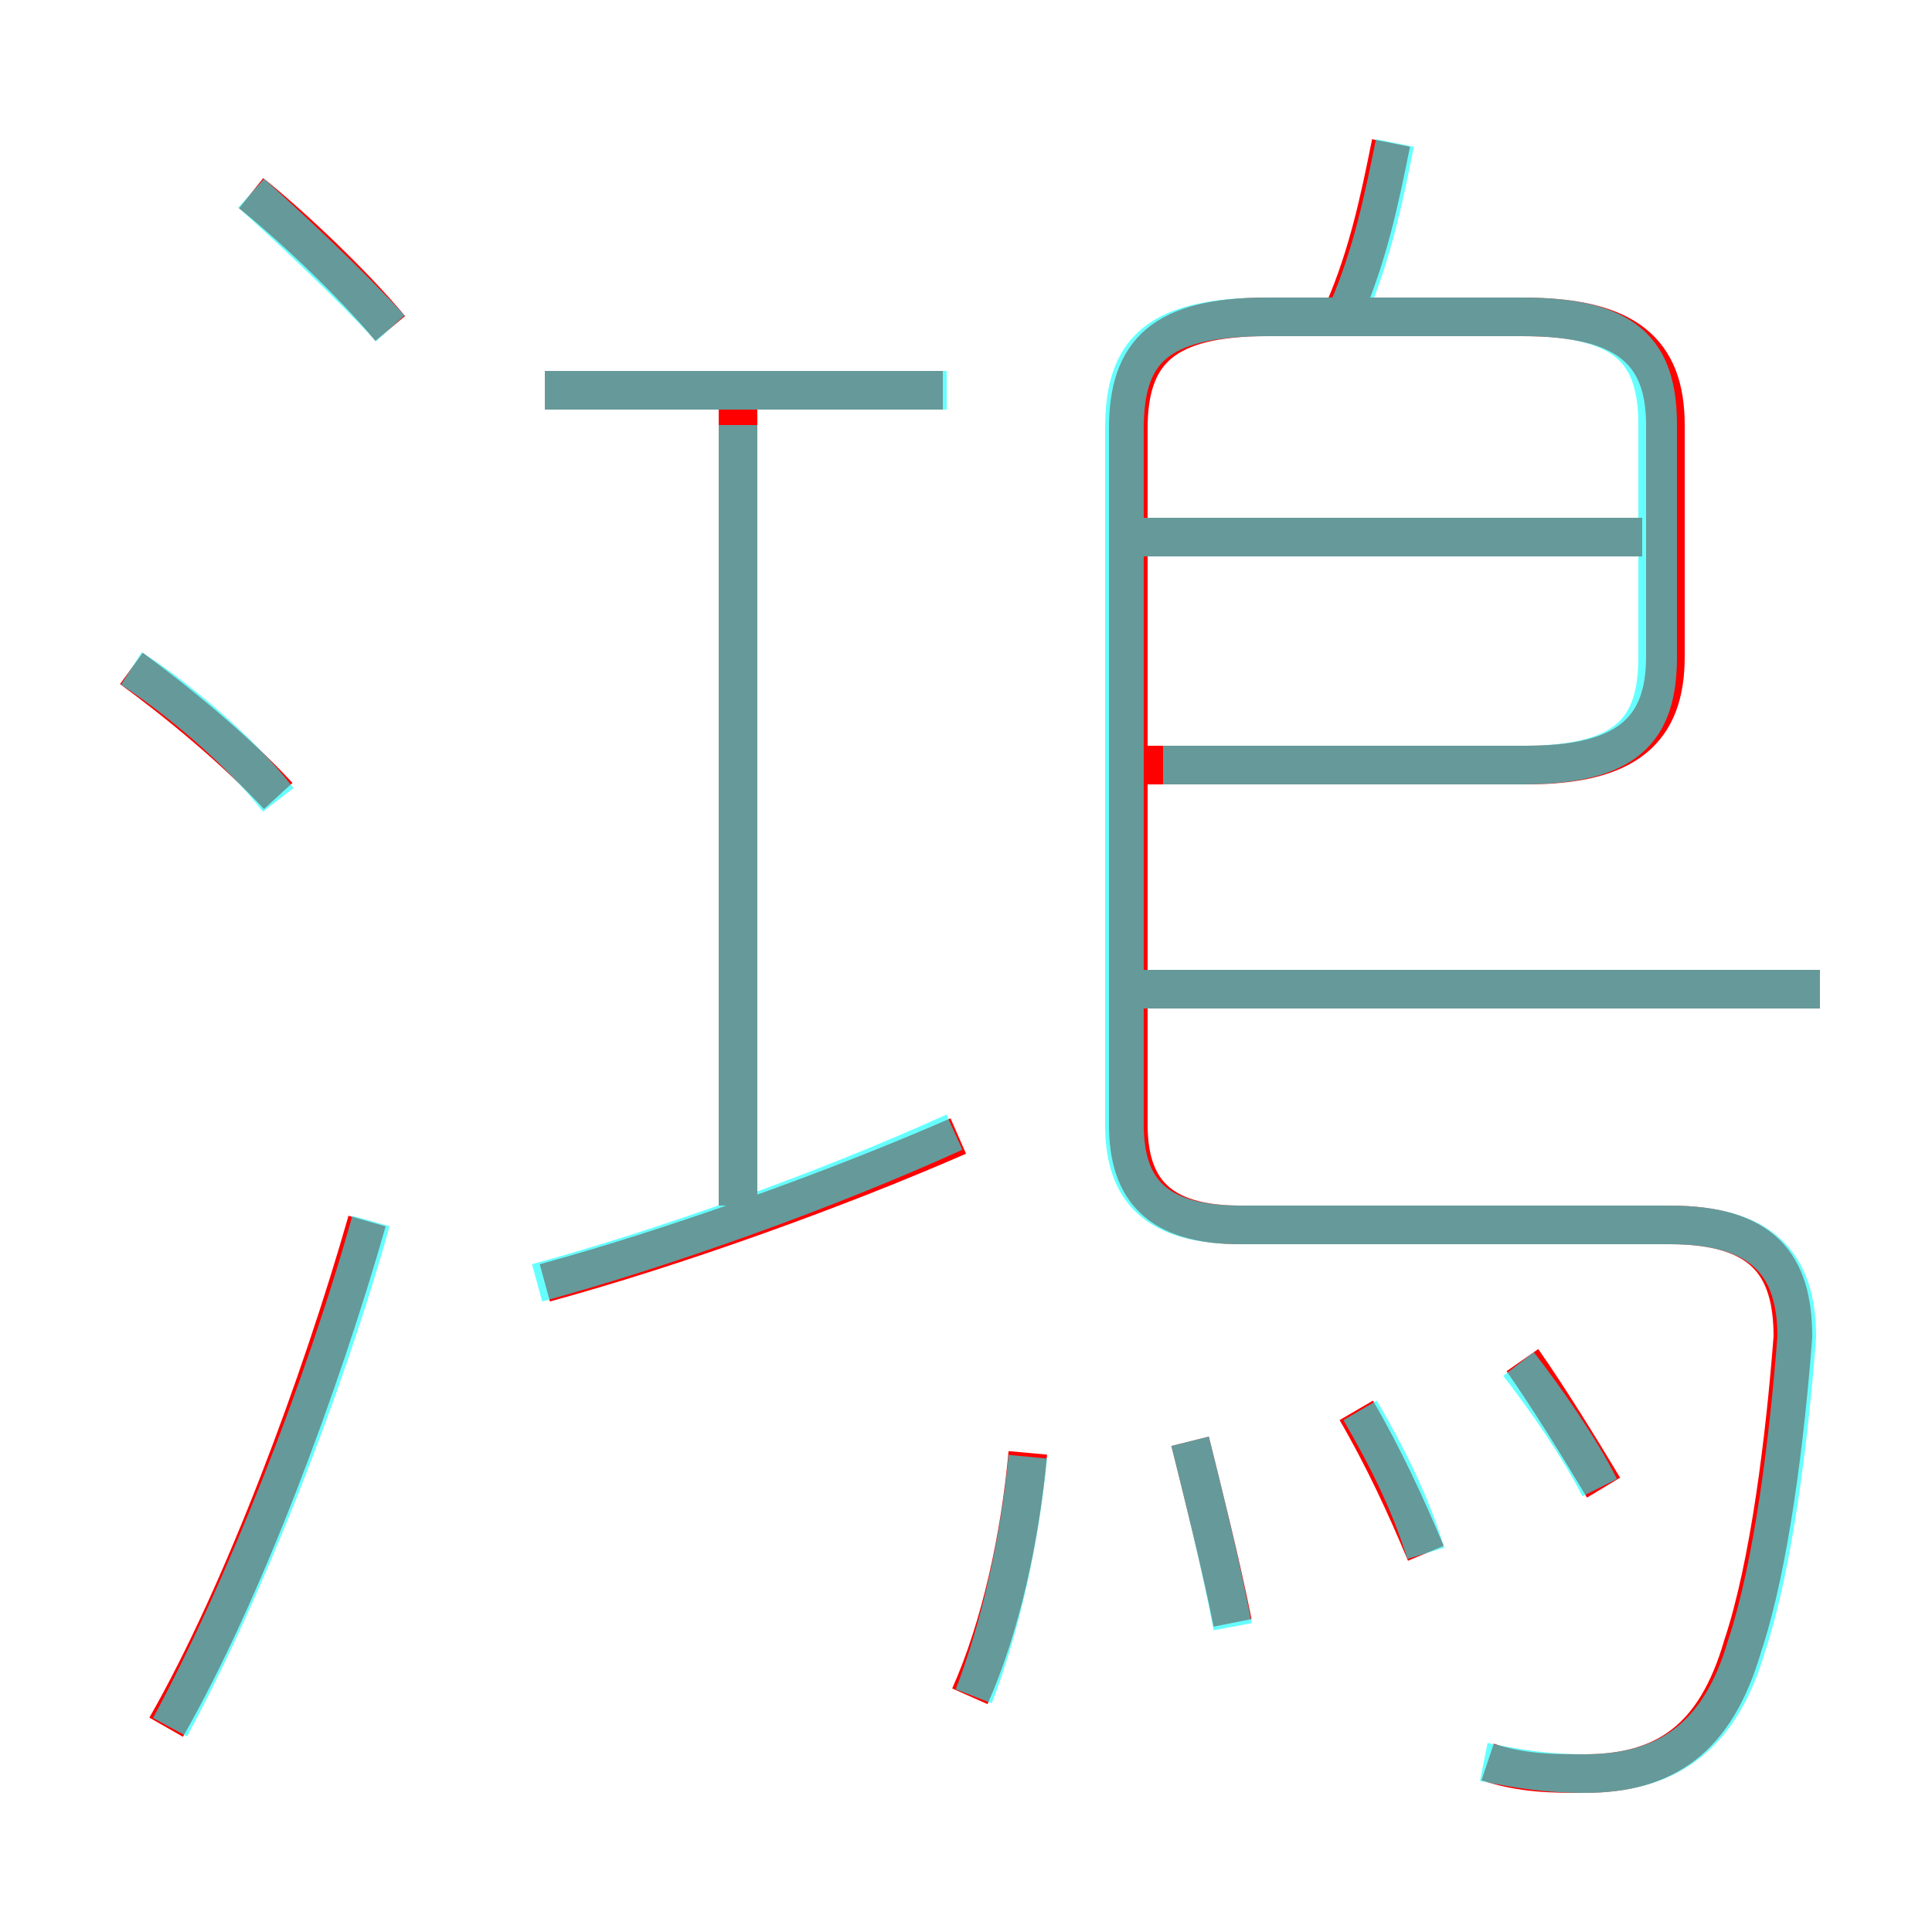 <?xml version='1.0' encoding='utf8'?>
<svg viewBox="0.0 -6.0 50.0 50.0" version="1.1" xmlns="http://www.w3.org/2000/svg">
<rect x="0.0" y="-6.0" width="50.0" height="50.0" fill="#333333" stroke="none"/>
<rect x="-1000" y="-1000" width="2000" height="2000" stroke="white" fill="white"/>
<g style="fill:none;stroke:rgba(255, 0, 0, 1);  stroke-width:1"><path d="M 38.5 1.6 C 39.4 1.9 40.2 1.9 41.0 1.9 C 43.1 1.9 44.4 1.0 45.1 -1.4 C 45.8 -3.5 46.2 -6.8 46.4 -9.4 C 46.4 -11.3 45.6 -12.3 43.2 -12.3 L 32.1 -12.3 C 30.0 -12.3 29.2 -13.2 29.2 -14.9 L 29.2 -32.9 C 29.2 -34.9 30.1 -35.8 32.8 -35.8 L 39.4 -35.8 C 42.1 -35.8 43.1 -34.9 43.1 -33.0 L 43.1 -27.0 C 43.1 -25.1 42.1 -24.2 39.5 -24.2 L 29.3 -24.2 M 4.3 0.7 C 6.3 -2.8 8.3 -8.2 9.5 -12.4 M 25.1 -0.1 C 25.9 -1.9 26.4 -4.2 26.6 -6.4 M 7.2 -23.4 C 6.1 -24.6 4.5 -25.9 3.4 -26.7 M 14.1 -10.8 C 17.4 -11.7 21.6 -13.2 24.8 -14.6 M 31.9 -2.0 C 31.6 -3.5 31.1 -5.5 30.8 -6.7 M 36.9 -3.8 C 36.4 -5.0 35.8 -6.3 35.1 -7.5 M 19.1 -12.8 L 19.1 -34.0 M 10.1 -35.5 C 9.1 -36.7 7.5 -38.2 6.5 -39.0 M 41.5 -5.5 C 40.9 -6.5 40.1 -7.8 39.4 -8.8 M 24.4 -33.9 L 14.1 -33.9 M 47.1 -18.4 L 29.6 -18.4 M 42.5 -30.1 L 29.6 -30.1 M 34.8 -36.0 C 35.4 -37.4 35.7 -38.8 36.0 -40.3" transform="translate(0.0 38.0)" />
</g>
<g style="fill:none;stroke:rgba(0, 255, 255, 0.6);  stroke-width:1">
<path d="M 38.4 1.6 C 39.4 1.8 40.1 1.9 41.0 1.9 C 43.1 1.9 44.5 1.0 45.2 -1.4 C 45.9 -3.5 46.3 -6.8 46.5 -9.4 C 46.5 -11.3 45.6 -12.3 43.2 -12.3 L 32.1 -12.3 C 29.9 -12.3 29.1 -13.2 29.1 -14.9 L 29.1 -32.9 C 29.1 -34.9 29.9 -35.8 32.8 -35.8 L 39.4 -35.8 C 42.1 -35.8 42.9 -34.9 42.9 -33.0 L 42.9 -27.0 C 42.9 -25.1 42.1 -24.2 39.4 -24.2 L 30.1 -24.2 M 4.4 0.7 C 6.3 -2.8 8.4 -8.1 9.6 -12.4 M 25.2 -0.1 C 25.9 -1.9 26.4 -4.2 26.6 -6.3 M 7.2 -23.3 C 6.2 -24.6 4.5 -26.0 3.4 -26.7 M 13.9 -10.8 C 17.2 -11.7 21.4 -13.2 24.7 -14.7 M 31.9 -1.9 C 31.6 -3.5 31.1 -5.5 30.8 -6.7 M 36.9 -3.8 C 36.5 -5.1 35.9 -6.3 35.2 -7.5 M 10.1 -35.5 C 9.1 -36.6 7.5 -38.1 6.5 -39.0 M 19.1 -12.8 L 19.1 -33.0 M 41.4 -5.5 C 40.9 -6.5 40.0 -7.8 39.3 -8.7 M 24.5 -33.9 L 14.1 -33.9 M 47.1 -18.4 L 29.6 -18.4 M 42.5 -30.1 L 29.6 -30.1 M 34.9 -36.0 C 35.5 -37.4 35.8 -38.8 36.1 -40.3" transform="translate(0.0 38.0)" />
</g>
</svg>